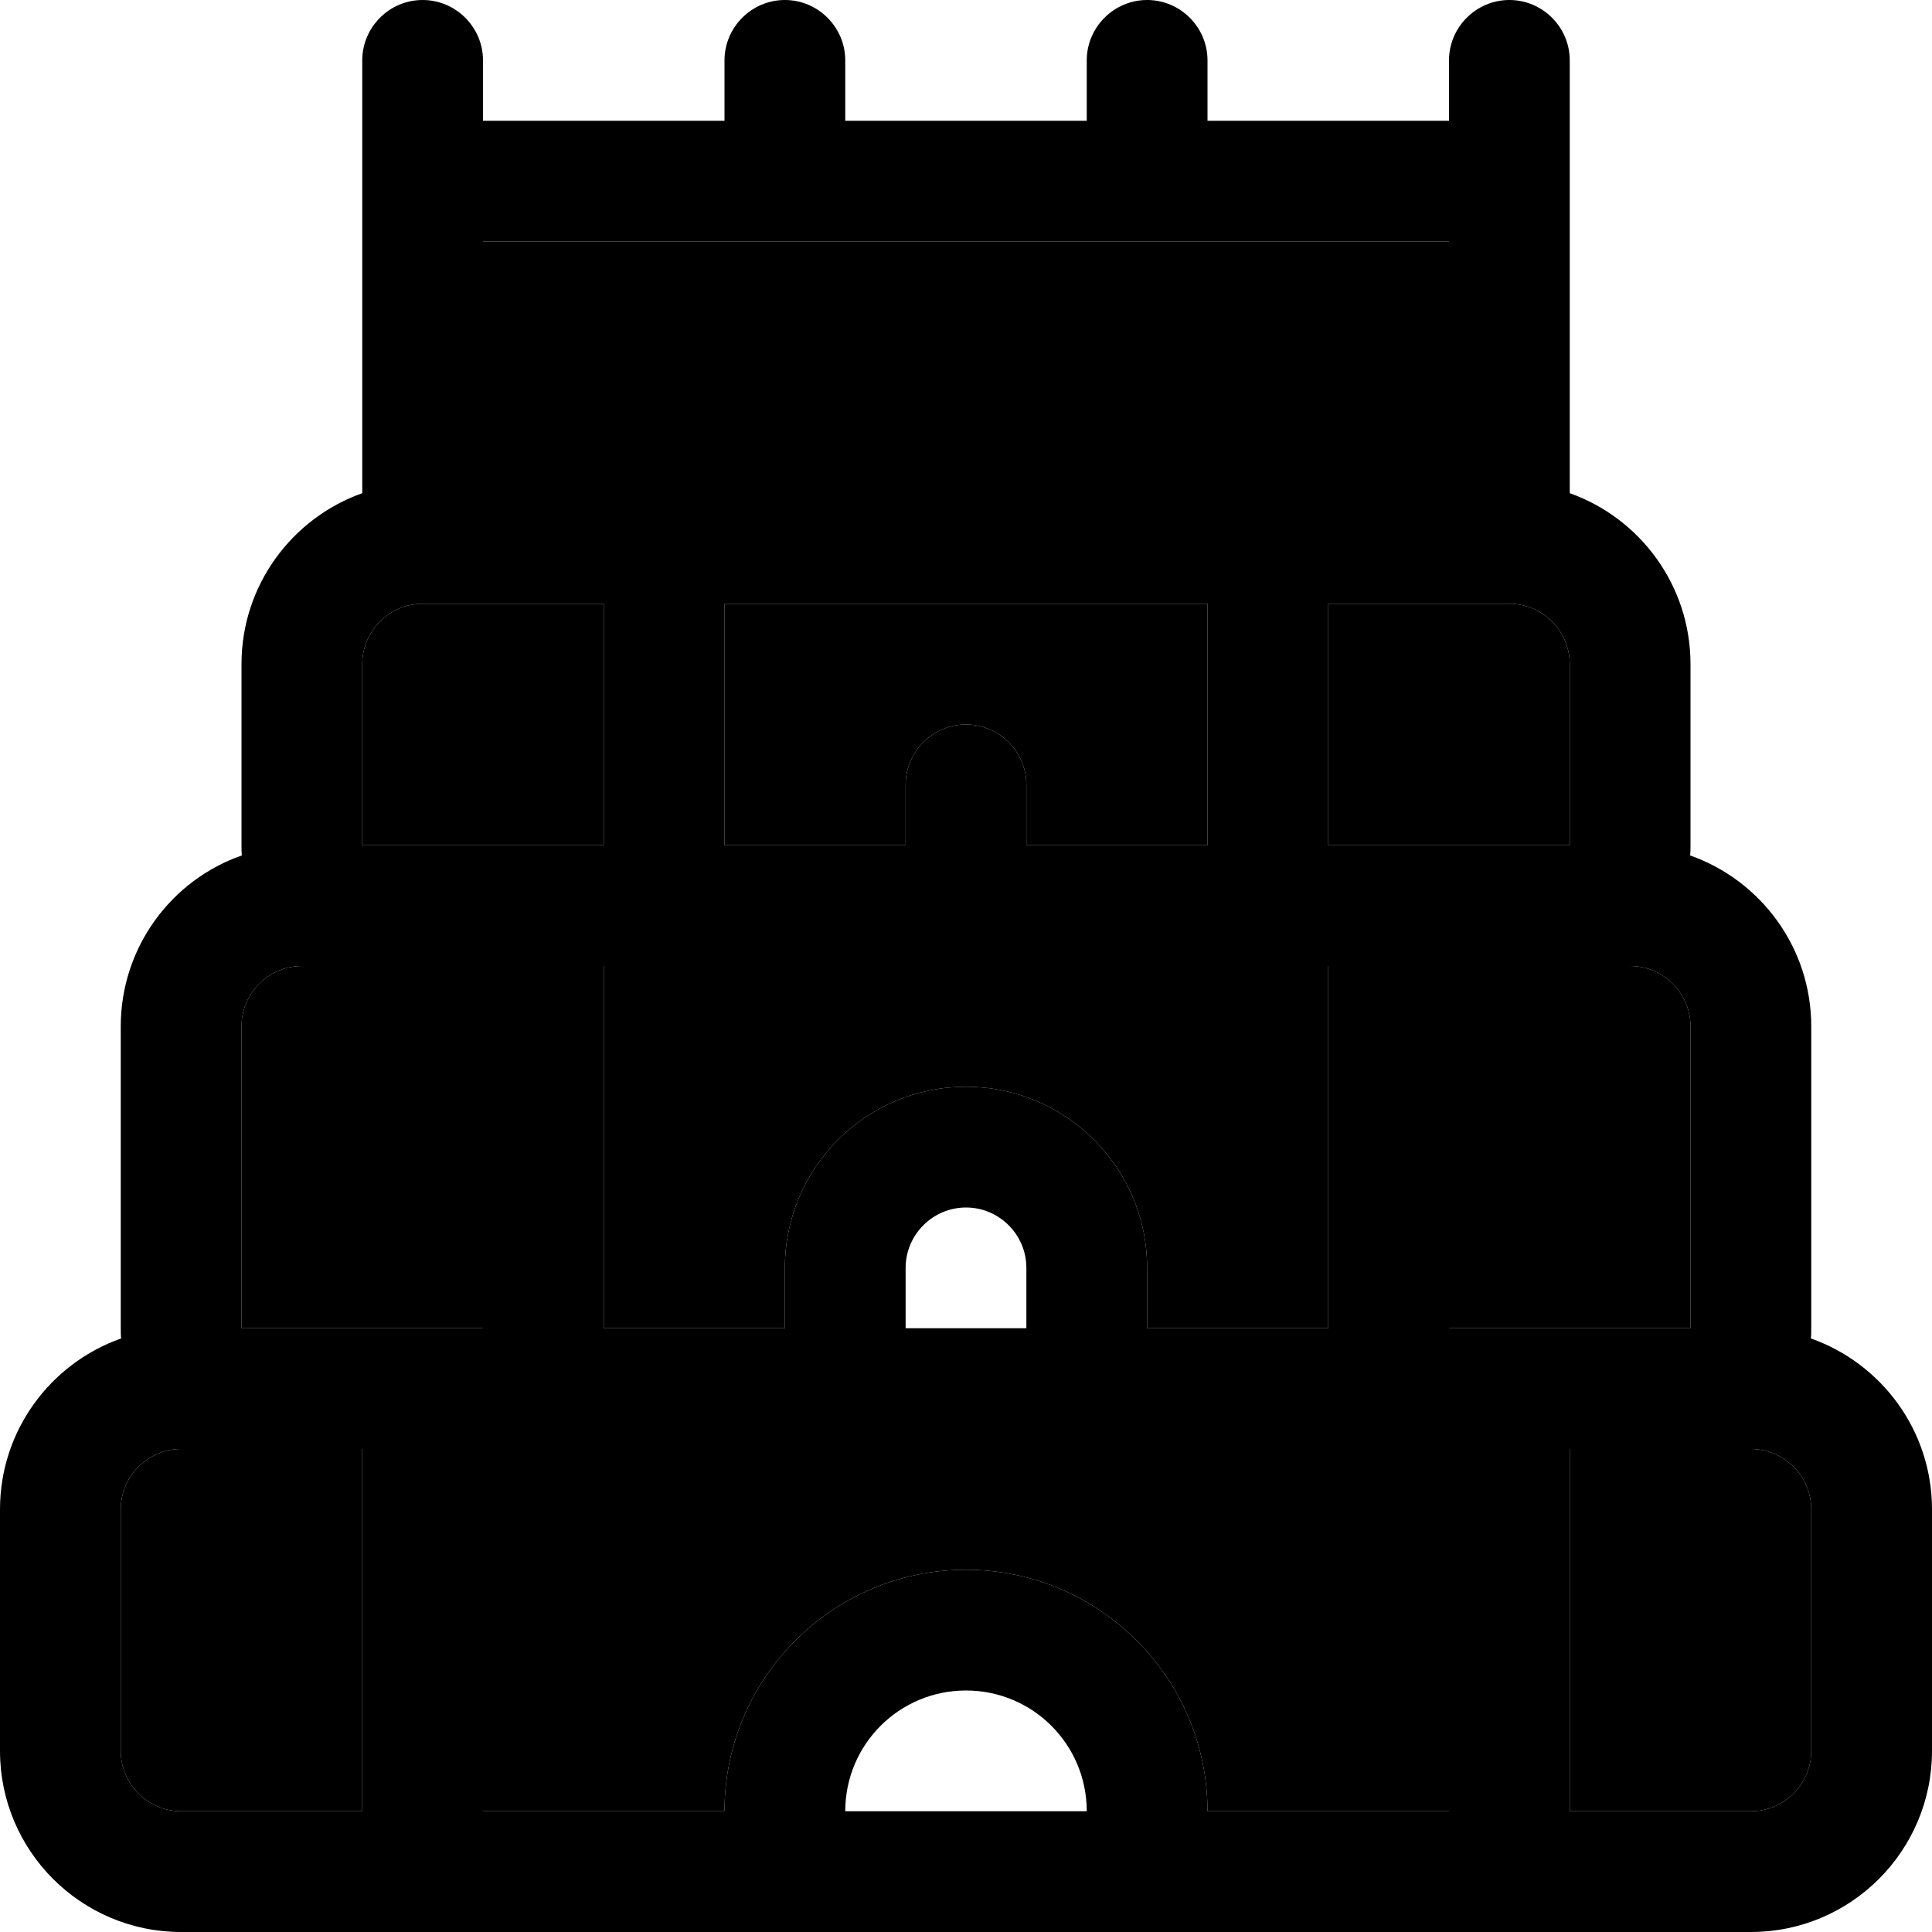 <svg xmlns="http://www.w3.org/2000/svg" viewBox="0 0 512 512"><path class="pr-icon-duotone-secondary" d="M32 400l0 64c0 8.8 7.2 16 16 16l48 0 0-96-32 0-16 0c-8.8 0-16 7.2-16 16zM64 272l0 80 64 0 0-96-32 0-16 0c-8.8 0-16 7.2-16 16zm32-96l0 48 64 0 0-64-32 0-16 0c-8.8 0-16 7.2-16 16zM128 64l0 16 0 48 256 0 0-48 0-16L128 64zm0 320l0 96 64 0c0-35.3 28.7-64 64-64s64 28.7 64 64l64 0 0-96-32 0-48 0-32 0-32 0-32 0-48 0-32 0zm32-128l0 96 48 0 0-16c0-26.5 21.5-48 48-48s48 21.5 48 48l0 16 48 0 0-96-32 0-48 0-32 0-48 0-32 0zm32-96l0 64 48 0 0-16c0-8.8 7.2-16 16-16s16 7.2 16 16l0 16 48 0 0-64-128 0zm160 0l0 64 64 0 0-48c0-8.8-7.2-16-16-16l-16 0-32 0zm32 96l0 96 64 0 0-80c0-8.8-7.2-16-16-16l-16 0-32 0zm32 128l0 96 48 0c8.8 0 16-7.2 16-16l0-64c0-8.8-7.2-16-16-16l-16 0-32 0z"/><path class="pr-icon-duotone-primary" d="M112 0c8.8 0 16 7.2 16 16l0 16 64 0 0-16c0-8.8 7.2-16 16-16s16 7.2 16 16l0 16 64 0 0-16c0-8.8 7.2-16 16-16s16 7.2 16 16l0 16 64 0 0-16c0-8.8 7.2-16 16-16s16 7.2 16 16l0 16 0 32 0 16 0 48 0 2.7c18.6 6.6 32 24.4 32 45.3l0 48c0 .9 0 1.8-.1 2.7c18.7 6.6 32.1 24.4 32.1 45.3l0 80c0 .9 0 1.8-.1 2.7c18.7 6.6 32.1 24.4 32.1 45.3l0 64c0 26.5-21.5 48-48 48l-144 0-32 0-64 0-32 0L48 512c-26.5 0-48-21.5-48-48l0-64c0-20.9 13.4-38.7 32.1-45.3c-.1-.9-.1-1.8-.1-2.7l0-80c0-20.9 13.4-38.8 32.1-45.3c-.1-.9-.1-1.8-.1-2.7l0-48c0-20.9 13.4-38.7 32-45.3l0-2.7 0-48 0-16 0-32 0-16c0-8.8 7.2-16 16-16zM224 480l64 0c0-17.7-14.3-32-32-32s-32 14.3-32 32zm96 0l64 0 0-96-32 0-48 0-32 0-32 0-32 0-48 0-32 0 0 96 64 0c0-35.3 28.7-64 64-64s64 28.7 64 64zM128 80l0 48 256 0 0-48 0-16L128 64l0 16zm-16 80c-8.8 0-16 7.2-16 16l0 48 64 0 0-64-32 0-16 0zm48 96l0 96 48 0 0-16c0-26.5 21.5-48 48-48s48 21.5 48 48l0 16 48 0 0-96-32 0-48 0-32 0-48 0-32 0zm112-48l0 16 48 0 0-64-128 0 0 64 48 0 0-16c0-8.8 7.2-16 16-16s16 7.2 16 16zm0 144l0-16c0-8.8-7.2-16-16-16s-16 7.2-16 16l0 16 32 0zM416 224l0-48c0-8.8-7.2-16-16-16l-16 0-32 0 0 64 64 0zm0 32l-32 0 0 96 64 0 0-80c0-8.8-7.2-16-16-16l-16 0zm0 224l48 0c8.8 0 16-7.2 16-16l0-64c0-8.8-7.2-16-16-16l-16 0-32 0 0 96zM128 256l-32 0-16 0c-8.8 0-16 7.2-16 16l0 80 64 0 0-96zM96 384l-32 0-16 0c-8.8 0-16 7.2-16 16l0 64c0 8.8 7.2 16 16 16l48 0 0-96z"/></svg>